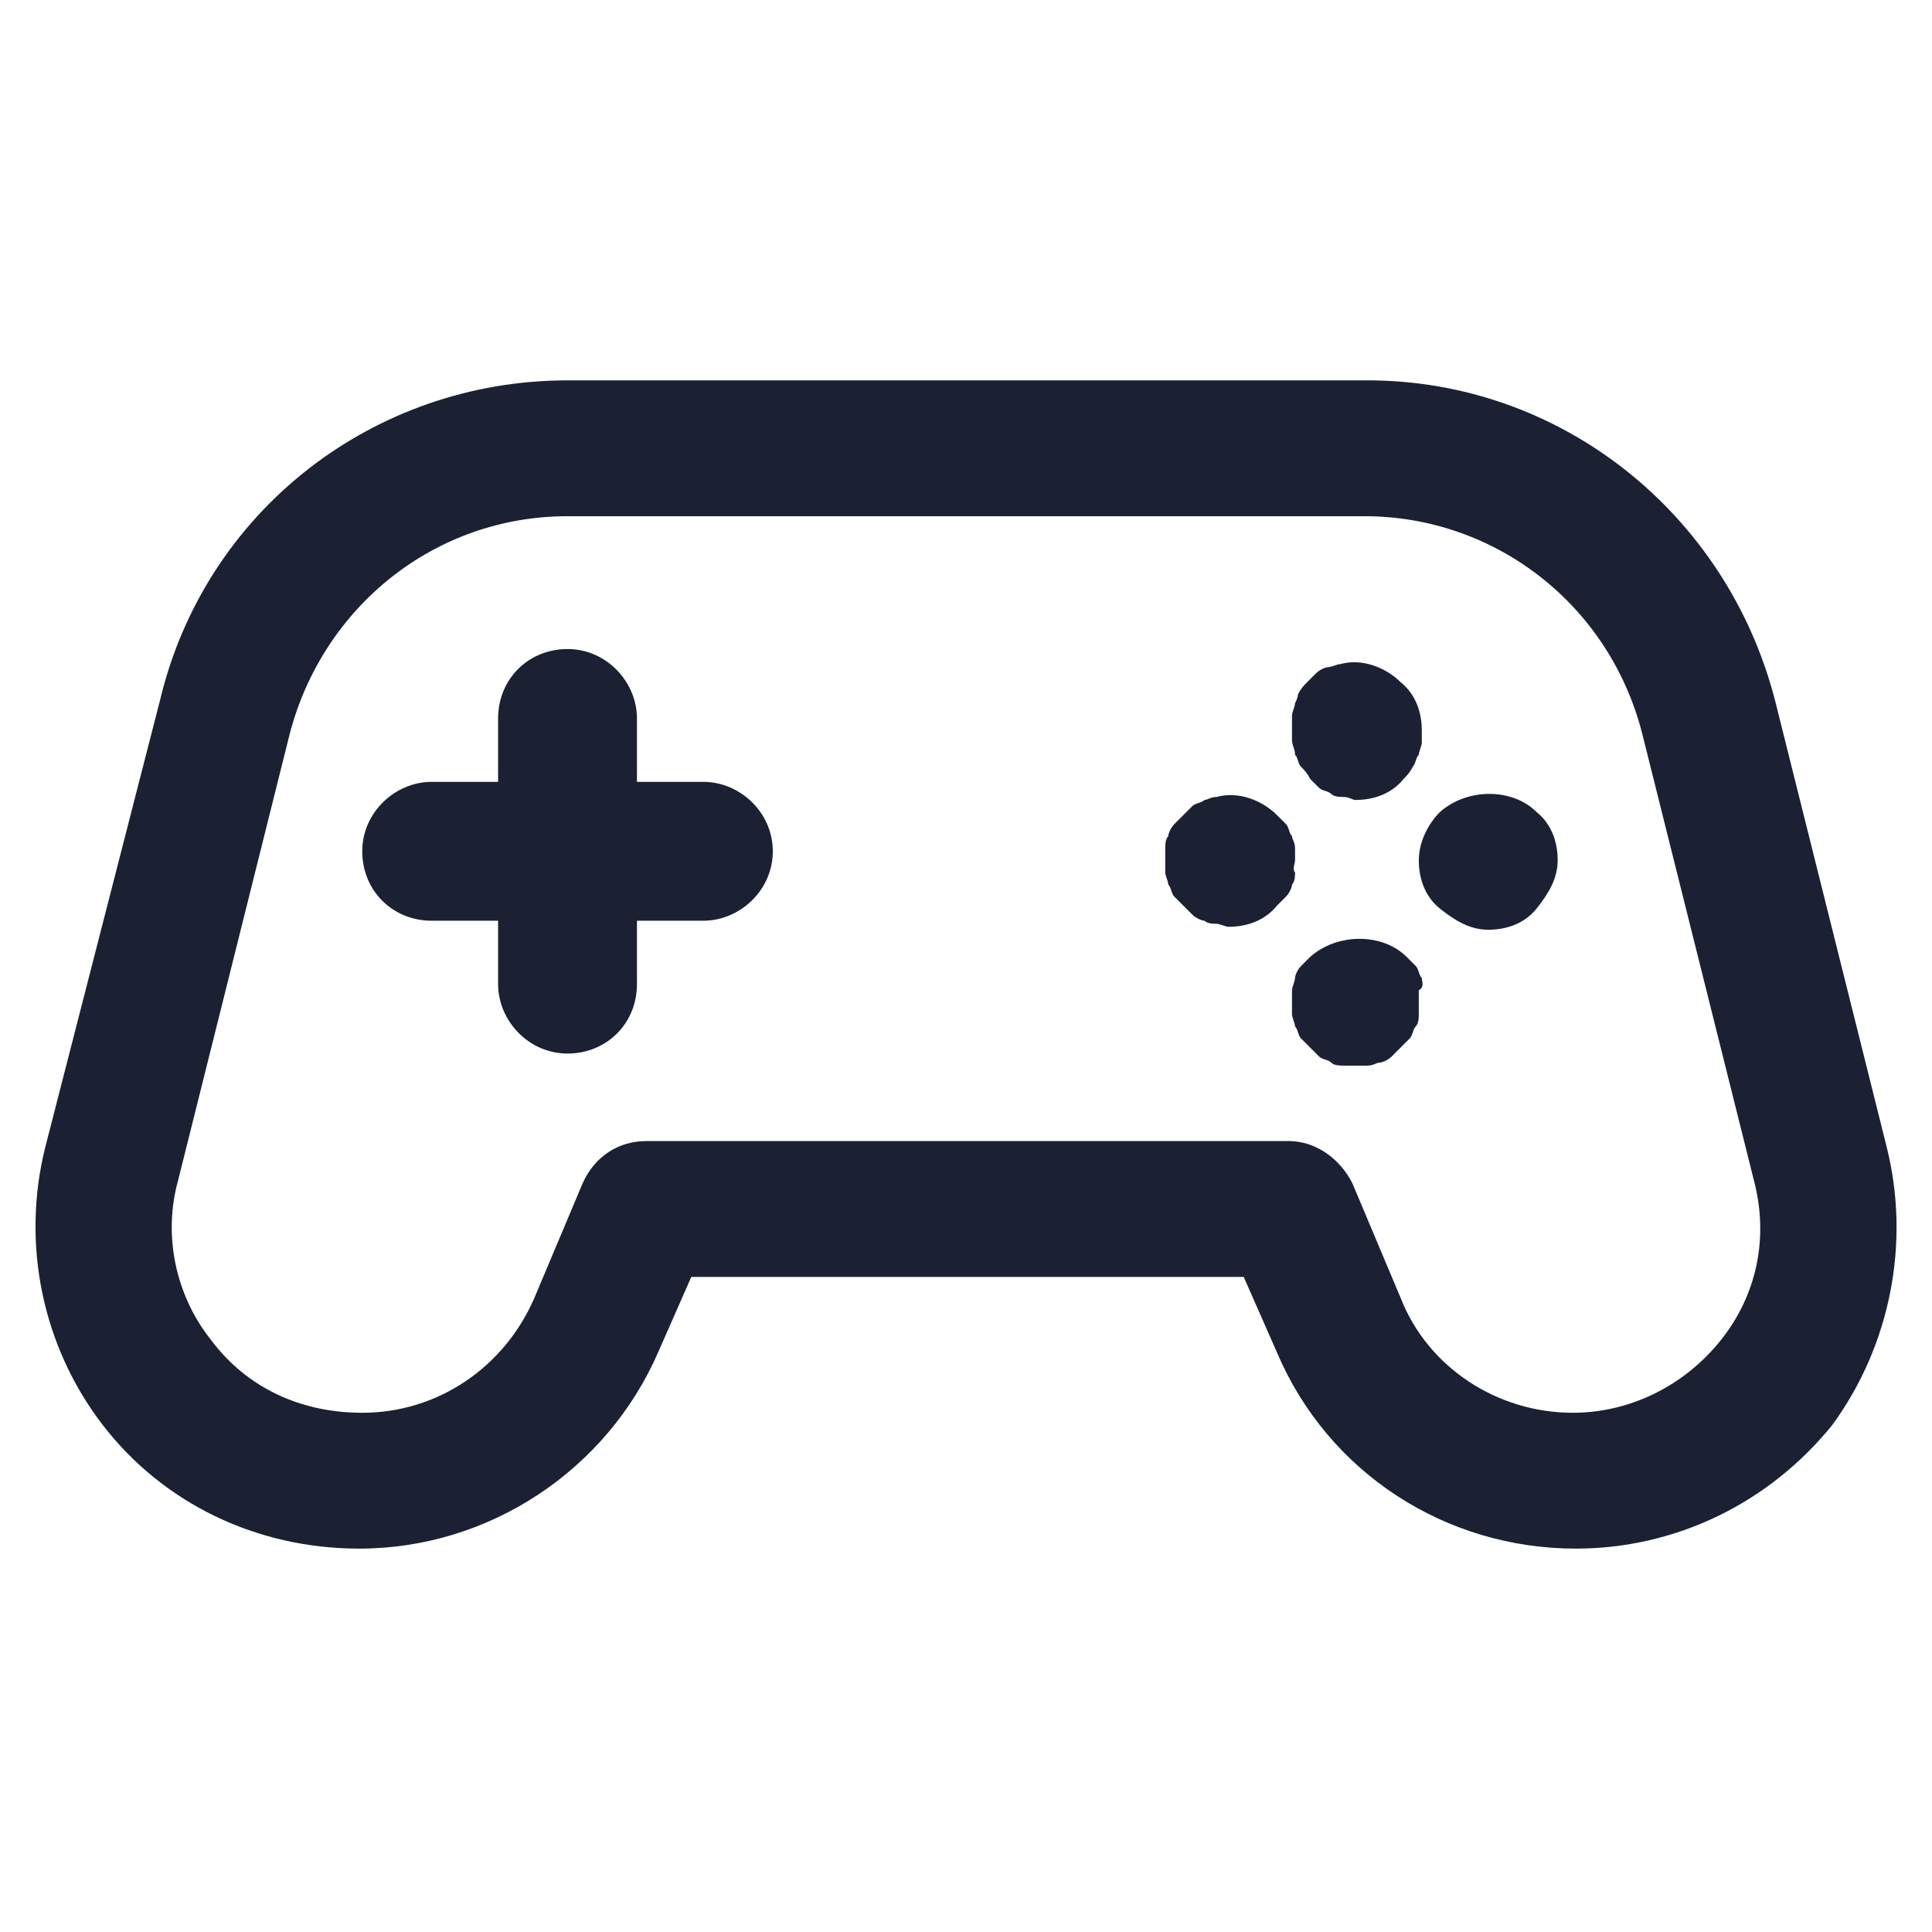 <svg fill="#1C2033" width="52" height="52" viewBox="0 0 64 64" xmlns="http://www.w3.org/2000/svg"><path d="M23.3 25.9H21.1V23.8C21.1 22.6 20.1 21.5 18.8 21.5C17.5 21.5 16.5 22.5 16.5 23.8V25.9H14.3C13.1 25.9 12 26.9 12 28.2C12 29.5 13 30.5 14.3 30.5H16.5V32.6C16.5 33.8 17.5 34.9 18.8 34.9C20.1 34.9 21.1 33.9 21.1 32.6V30.5H23.3C24.5 30.5 25.6 29.5 25.6 28.2C25.6 26.9 24.5 25.9 23.3 25.9Z"/><path d="M42.899 25C42.999 25.1 42.999 25.3 43.099 25.4C43.199 25.5 43.299 25.6 43.399 25.8C43.499 25.9 43.599 26 43.699 26.1C43.799 26.2 43.999 26.2 44.099 26.3C44.199 26.4 44.399 26.4 44.499 26.4C44.699 26.4 44.799 26.5 44.899 26.5C45.499 26.5 46.099 26.3 46.499 25.8C46.599 25.7 46.699 25.6 46.799 25.4C46.899 25.3 46.899 25.1 46.999 25C46.999 24.9 47.099 24.7 47.099 24.6C47.099 24.5 47.099 24.3 47.099 24.2C47.099 23.6 46.899 23 46.399 22.6C45.899 22.1 45.099 21.8 44.399 22C44.299 22 44.099 22.1 43.999 22.1C43.899 22.1 43.699 22.2 43.599 22.3C43.499 22.4 43.399 22.5 43.299 22.6C43.199 22.7 43.099 22.8 42.999 23C42.999 23 42.999 23.1 42.899 23.3C42.899 23.4 42.799 23.6 42.799 23.7C42.799 23.8 42.799 24 42.799 24.1C42.799 24.3 42.799 24.4 42.799 24.5C42.799 24.7 42.899 24.8 42.899 25Z"/><path d="M42.9 28.5C42.9 28.3 42.9 28.201 42.9 28.101C42.9 27.901 42.8 27.8 42.8 27.701C42.7 27.601 42.7 27.401 42.6 27.3C42.5 27.201 42.4 27.101 42.3 27C41.8 26.5 41 26.201 40.3 26.401C40.1 26.401 40 26.5 39.9 26.5C39.8 26.601 39.6 26.601 39.5 26.701C39.4 26.8 39.3 26.901 39.2 27C39.1 27.101 39 27.201 38.9 27.3C38.8 27.401 38.7 27.601 38.7 27.701C38.6 27.8 38.6 28 38.6 28.101C38.6 28.201 38.6 28.401 38.6 28.5C38.6 28.601 38.6 28.8 38.6 28.901C38.6 29 38.7 29.201 38.7 29.3C38.8 29.401 38.8 29.601 38.9 29.701C39 29.8 39.1 29.901 39.2 30C39.3 30.101 39.4 30.201 39.5 30.3C39.6 30.401 39.8 30.5 39.9 30.5C40 30.601 40.2 30.601 40.3 30.601C40.4 30.601 40.6 30.701 40.7 30.701C41.3 30.701 41.9 30.5 42.3 30C42.4 29.901 42.5 29.8 42.6 29.701C42.7 29.601 42.8 29.401 42.8 29.3C42.9 29.201 42.9 29 42.9 28.901C42.8 28.8 42.9 28.601 42.9 28.5Z"/><path d="M47.099 32.4C46.999 32.3 46.999 32.1 46.899 32C46.799 31.9 46.699 31.8 46.599 31.7C45.799 30.9 44.299 30.9 43.399 31.7C43.299 31.8 43.199 31.9 43.099 32C42.999 32.1 42.899 32.3 42.899 32.4C42.899 32.5 42.799 32.7 42.799 32.8C42.799 32.9 42.799 33.1 42.799 33.2C42.799 33.3 42.799 33.5 42.799 33.6C42.799 33.7 42.899 33.9 42.899 34C42.999 34.1 42.999 34.3 43.099 34.4C43.199 34.5 43.299 34.6 43.399 34.7C43.499 34.8 43.599 34.9 43.699 35C43.799 35.1 43.999 35.1 44.099 35.2C44.199 35.3 44.399 35.3 44.499 35.3C44.599 35.3 44.799 35.3 44.899 35.3C44.999 35.3 45.199 35.3 45.299 35.3C45.499 35.3 45.599 35.2 45.699 35.2C45.799 35.2 45.999 35.1 46.099 35C46.199 34.9 46.299 34.8 46.399 34.7C46.499 34.6 46.599 34.5 46.699 34.4C46.799 34.3 46.799 34.1 46.899 34C46.999 33.9 46.999 33.7 46.999 33.6C46.999 33.5 46.999 33.3 46.999 33.2C46.999 33.1 46.999 32.9 46.999 32.8C47.199 32.7 47.099 32.5 47.099 32.4Z"/><path d="M47.7 26.899C47.3 27.299 47 27.899 47 28.499C47 29.099 47.2 29.699 47.7 30.099C48.2 30.499 48.7 30.799 49.3 30.799C49.9 30.799 50.5 30.599 50.9 30.099C51.3 29.599 51.6 29.099 51.6 28.499C51.6 27.899 51.4 27.299 50.9 26.899C50.1 26.099 48.6 26.099 47.7 26.899Z"/><path d="M62.5 38L58.8 23.2C57.2 17 51.7 12.6 45.3 12.6H18.8C12.4 12.6 6.8 16.9 5.3 23.2L1.5 38C0.7 41.2 1.4 44.6 3.4 47.2C5.4 49.8 8.5 51.3 11.9 51.3C16.2 51.3 20.1 48.7 21.8 44.8L22.9 42.3H41.2L42.3 44.8C44 48.8 47.9 51.3 52.2 51.3C55.5 51.3 58.6 49.8 60.7 47.2C62.6 44.6 63.3 41.2 62.5 38ZM57 44.4C55.8 45.9 54 46.8 52.1 46.8C49.6 46.8 47.3 45.3 46.4 43L44.8 39.2C44.4 38.4 43.6 37.8 42.7 37.8H21.4C20.5 37.8 19.7 38.3 19.3 39.2L17.7 43C16.7 45.3 14.5 46.8 12 46.8C10 46.8 8.2 46 7 44.4C5.8 42.9 5.4 40.9 5.9 39.1L9.6 24.3C10.7 20.1 14.4 17.1 18.8 17.1H45.2C49.5 17.1 53.3 20 54.4 24.3L58.1 39.1C58.6 41 58.2 42.9 57 44.4Z"/></svg>